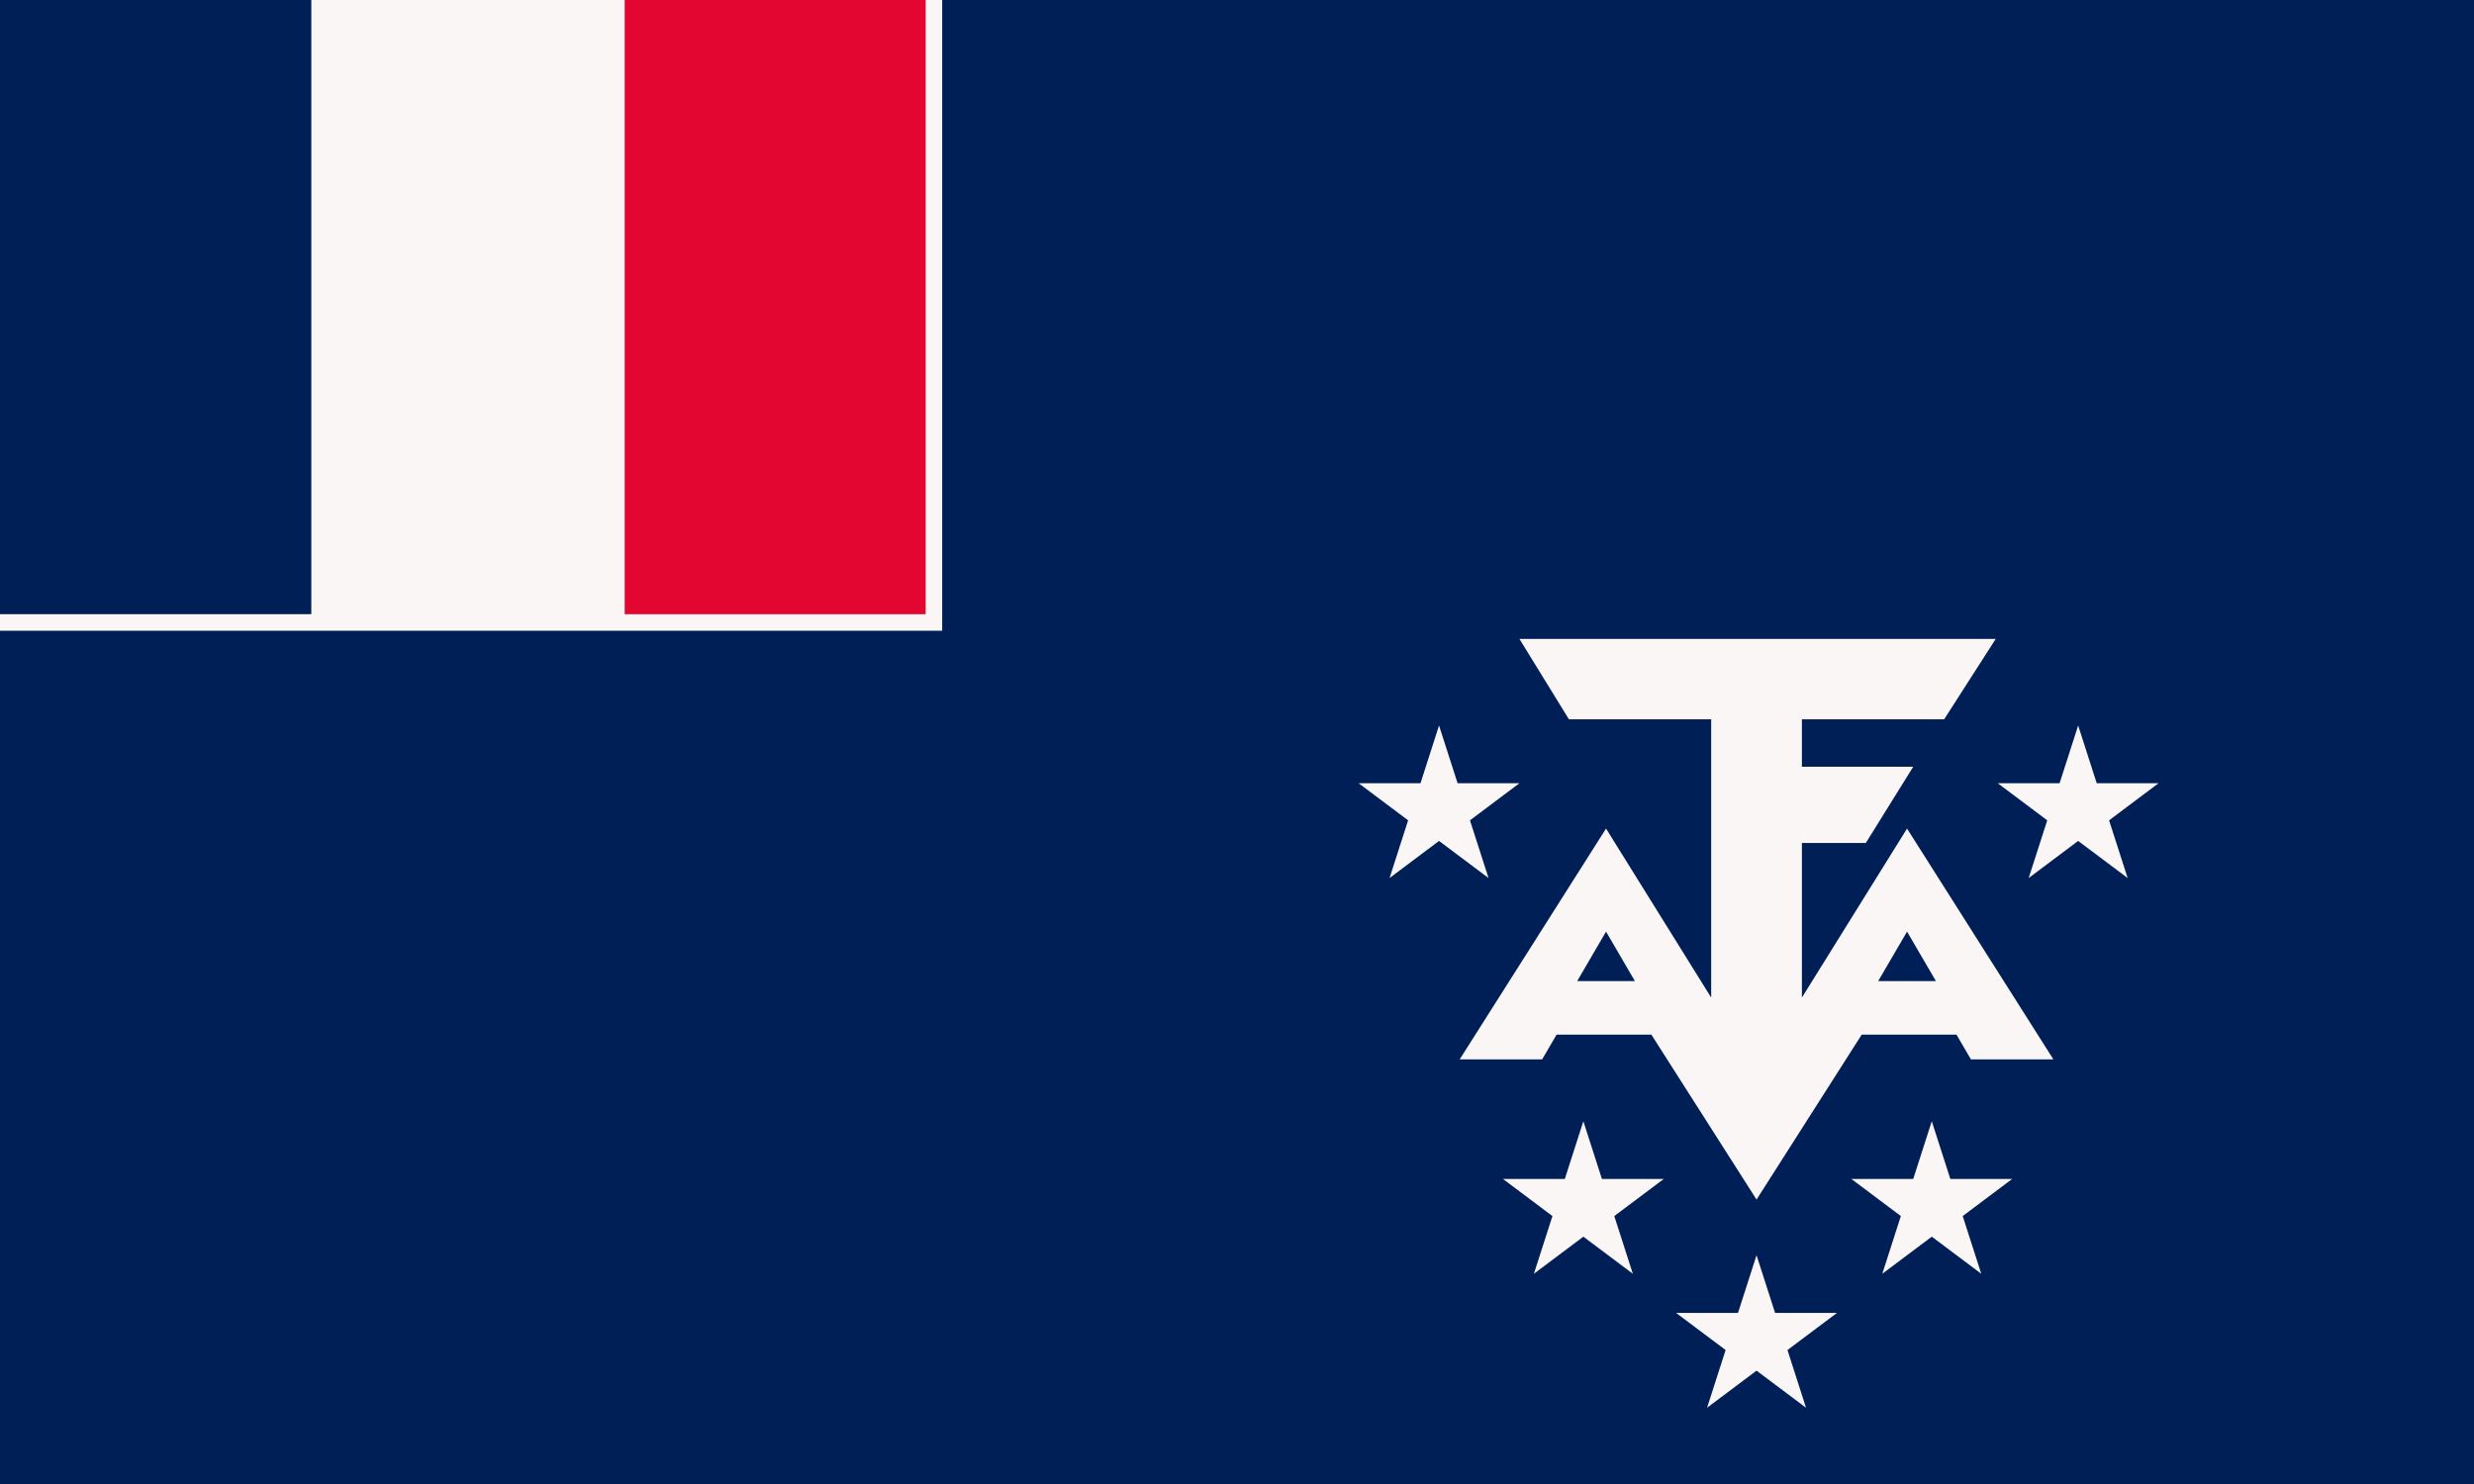 <svg xmlns="http://www.w3.org/2000/svg" width="1200" height="720"><path fill="#001f56" d="M0 0h1200v720H0Z"/><path fill="#faf6f5" d="m876 683-9-28 24-18h-30l-9-28-9 28h-30l24 18-9 28 24-18Zm85-65-9-28 24-18h-30l-9-28-9 28h-30l24 18-9 28 24-18Zm-169 0-9-28 24-18h-30l-9-28-9 28h-30l24 18-9 28 24-18Zm216-266-9 28h-30l24 18-9 28 24-18 24 18-9-28 24-18h-30l-9-28Zm-286 74-9-28 24-18h-30l-9-28-9 28h-30l24 18-9 28 24-18Zm203-24-51 82v-75h31l23-37h-54v-23h69l25-39H737l24 39h69v135l-51-82-71 112h40l7-12h46l51 80 51-80h46l7 12h40l-71-112Zm-132 74h-28l14-24Zm146 0h-28l14-24ZM457 0H151v298H0v8h457Z"/><path fill="#e30631" d="M303 0h146v298H303Z"/></svg>